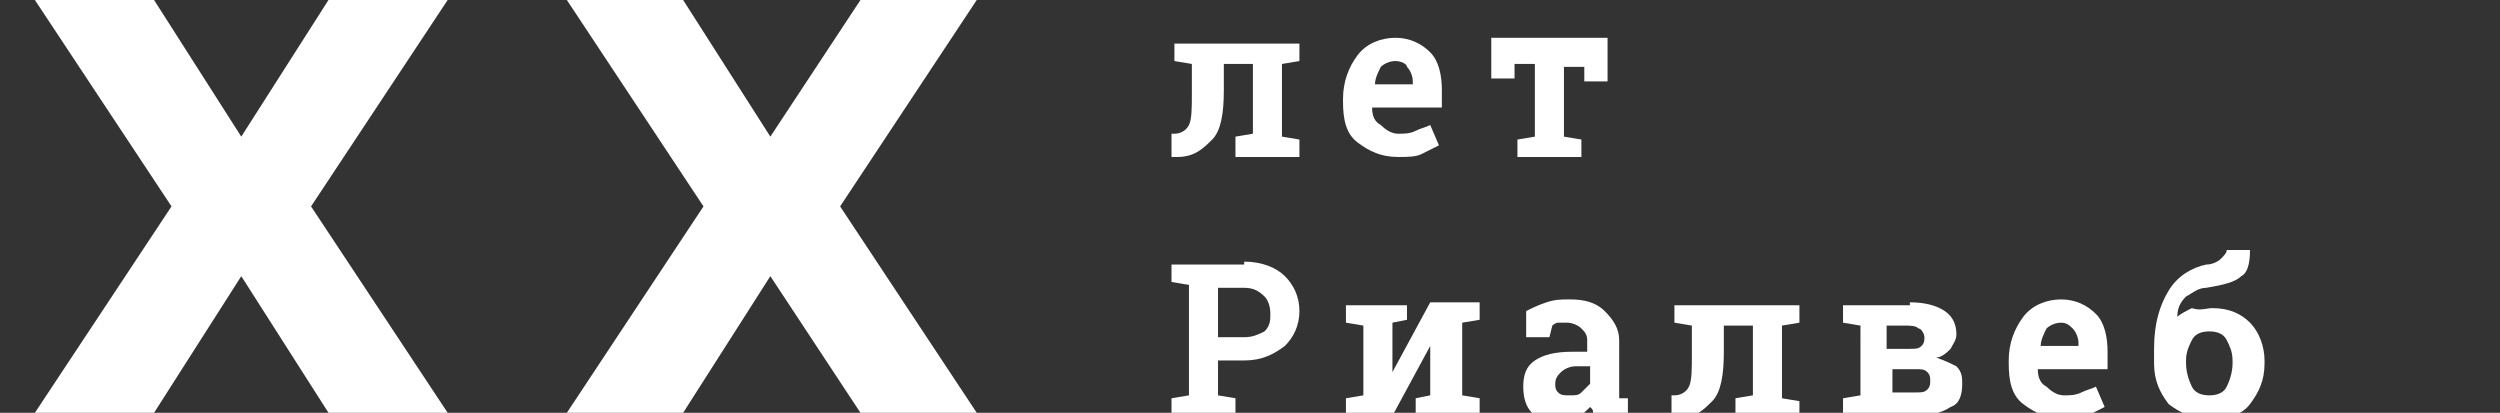<?xml version="1.0" encoding="utf-8"?>
<!-- Generator: Adobe Illustrator 18.1.1, SVG Export Plug-In . SVG Version: 6.00 Build 0)  -->
<svg version="1.1" id="Слой_1" xmlns="http://www.w3.org/2000/svg" xmlns:xlink="http://www.w3.org/1999/xlink" x="0px" y="0px"
	 width="86px" height="14.2px" viewBox="-916 533.8 86 14.2" enable-background="new -916 533.8 86 14.2" xml:space="preserve">
<rect x="-916" y="533.8" width="86" height="14.2" fill="#333333" stroke="none"/>
<g id="Layer_1">
	<g>
		<g>
			<g>
				<g>
					<polygon fill="#FFFFFF" points="-904.7,533.8 -907.7,538.5 -910.7,533.8 -914.8,533.8 -910.1,540.9 -914.8,548 -910.7,548 
						-907.7,543.3 -904.7,548 -900.6,548 -905.3,540.9 -900.6,533.8 					"/>
				</g>
				<g>
					<polygon fill="#FFFFFF" points="-886.4,533.8 -889.5,538.5 -892.5,533.8 -896.5,533.8 -891.8,540.9 -896.5,548 -892.5,548 
						-889.5,543.3 -886.4,548 -882.4,548 -887.1,540.9 -882.4,533.8 					"/>
				</g>
			</g>
		</g>
		<g enable-background="new    ">
			<path fill="#FFFFFF" d="M-873.5,538.5l0.6-0.1V536h-1v0.9c0,0.8-0.1,1.4-0.4,1.7s-0.6,0.6-1.2,0.6h-0.2l0-0.8l0.1,0
				c0.2,0,0.4-0.1,0.5-0.3c0.1-0.2,0.1-0.6,0.1-1.1V536l-0.6-0.1v-0.6h3.7h0.6v0.6l-0.6,0.1v2.5l0.6,0.1v0.6h-2.2V538.5z"/>
			<path fill="#FFFFFF" d="M-867.9,539.2c-0.6,0-1-0.2-1.4-0.5s-0.5-0.8-0.5-1.4v-0.1c0-0.6,0.2-1.1,0.5-1.5
				c0.3-0.4,0.8-0.6,1.3-0.6c0.5,0,0.9,0.2,1.2,0.5s0.4,0.8,0.4,1.3v0.6h-2.4l0,0c0,0.3,0.1,0.5,0.3,0.6c0.2,0.2,0.4,0.3,0.6,0.3
				c0.2,0,0.4,0,0.6-0.1s0.3-0.1,0.5-0.2l0.3,0.7c-0.2,0.1-0.4,0.2-0.6,0.3C-867.3,539.2-867.6,539.2-867.9,539.2z M-868,535.9
				c-0.2,0-0.4,0.1-0.5,0.2c-0.1,0.2-0.2,0.4-0.2,0.6l0,0h1.3v-0.1c0-0.2-0.1-0.4-0.2-0.5C-867.6,536-867.8,535.9-868,535.9z"/>
			<path fill="#FFFFFF" d="M-860.7,535.2v1.4h-0.8l0-0.5h-0.7v2.4l0.6,0.1v0.6h-2.2v-0.6l0.6-0.1V536h-0.7l0,0.5h-0.8v-1.4H-860.7z"
				/>
		</g>
		<g enable-background="new    ">
			<path fill="#FFFFFF" d="M-873.2,542.8c0.6,0,1.1,0.2,1.4,0.5s0.5,0.7,0.5,1.2c0,0.5-0.2,0.9-0.5,1.2c-0.4,0.3-0.8,0.5-1.4,0.5
				h-0.9v1.2l0.6,0.1v0.6h-2.2v-0.6l0.6-0.1v-3.8l-0.6-0.1v-0.6h0.6H-873.2z M-874.1,545.4h0.9c0.3,0,0.5-0.1,0.7-0.2
				c0.2-0.2,0.2-0.4,0.2-0.6c0-0.3-0.1-0.5-0.2-0.6c-0.2-0.2-0.4-0.3-0.7-0.3h-0.9V545.4z"/>
			<path fill="#FFFFFF" d="M-867.6,544.2v0.6l-0.5,0.1v1.7l0,0l1.3-2.4h1.1h0.6v0.6l-0.6,0.1v2.5l0.6,0.1v0.6h-2.2v-0.6l0.5-0.1
				v-1.7l0,0l-1.3,2.4h-1.6v-0.6l0.6-0.1V545l-0.6-0.1v-0.6h1.6H-867.6z"/>
			<path fill="#FFFFFF" d="M-861.1,548.2c0-0.1-0.1-0.1-0.1-0.2s0-0.1-0.1-0.2c-0.1,0.1-0.3,0.3-0.5,0.4s-0.4,0.1-0.6,0.1
				c-0.4,0-0.7-0.1-0.9-0.3c-0.2-0.2-0.3-0.5-0.3-0.9c0-0.4,0.1-0.7,0.4-0.9c0.3-0.2,0.7-0.3,1.3-0.3h0.5v-0.4
				c0-0.2-0.1-0.3-0.2-0.4c-0.1-0.1-0.3-0.2-0.5-0.2c-0.1,0-0.2,0-0.3,0s-0.2,0.1-0.2,0.1l-0.1,0.4h-0.8l0-0.9
				c0.2-0.1,0.4-0.2,0.7-0.3c0.3-0.1,0.5-0.1,0.8-0.1c0.5,0,0.9,0.1,1.2,0.4s0.5,0.6,0.5,1v1.6c0,0.1,0,0.1,0,0.2c0,0.1,0,0.1,0,0.2
				l0.3,0v0.6H-861.1z M-862,547.4c0.2,0,0.3,0,0.4-0.1c0.1-0.1,0.2-0.2,0.3-0.3v-0.6h-0.5c-0.2,0-0.4,0.1-0.5,0.2
				c-0.1,0.1-0.2,0.2-0.2,0.4c0,0.1,0,0.2,0.1,0.3C-862.3,547.4-862.2,547.4-862,547.4z"/>
			<path fill="#FFFFFF" d="M-856.3,547.5l0.6-0.1V545h-1v0.9c0,0.8-0.1,1.4-0.4,1.7s-0.6,0.6-1.2,0.6h-0.2l0-0.8l0.1,0
				c0.2,0,0.4-0.1,0.5-0.3c0.1-0.2,0.1-0.6,0.1-1.1V545l-0.6-0.1v-0.6h3.7h0.6v0.6l-0.6,0.1v2.5l0.6,0.1v0.6h-2.2V547.5z"/>
			<path fill="#FFFFFF" d="M-850.3,544.2c0.5,0,0.9,0.1,1.2,0.3s0.4,0.5,0.4,0.8c0,0.2-0.1,0.3-0.2,0.5c-0.1,0.1-0.3,0.3-0.5,0.3
				c0.3,0.1,0.5,0.2,0.7,0.3c0.2,0.2,0.2,0.4,0.2,0.6c0,0.4-0.1,0.7-0.4,0.8c-0.3,0.2-0.7,0.3-1.2,0.3h-2.5v-0.6l0.6-0.1V545
				l-0.6-0.1v-0.6h0.6H-850.3z M-850.9,545.8h0.6c0.2,0,0.3,0,0.4-0.1s0.1-0.2,0.1-0.3c0-0.1-0.1-0.3-0.2-0.3
				c-0.1-0.1-0.3-0.1-0.5-0.1h-0.6V545.8z M-850.9,546.5v0.8h0.8c0.2,0,0.3,0,0.4-0.1s0.1-0.2,0.1-0.3s0-0.2-0.1-0.3
				c-0.1-0.1-0.2-0.1-0.4-0.1H-850.9z"/>
			<path fill="#FFFFFF" d="M-845,548.2c-0.6,0-1-0.2-1.4-0.5s-0.5-0.8-0.5-1.4v-0.1c0-0.6,0.2-1.1,0.5-1.5c0.3-0.4,0.8-0.6,1.3-0.6
				c0.5,0,0.9,0.2,1.2,0.5s0.4,0.8,0.4,1.3v0.6h-2.4l0,0c0,0.3,0.1,0.5,0.3,0.6c0.2,0.2,0.4,0.3,0.6,0.3c0.2,0,0.4,0,0.6-0.1
				s0.3-0.1,0.5-0.2l0.3,0.7c-0.2,0.1-0.4,0.2-0.6,0.3C-844.4,548.2-844.7,548.2-845,548.2z M-845.1,544.9c-0.2,0-0.4,0.1-0.5,0.2
				c-0.1,0.2-0.2,0.4-0.2,0.6l0,0h1.3v-0.1c0-0.2-0.1-0.4-0.2-0.5C-844.8,545-844.9,544.9-845.1,544.9z"/>
			<path fill="#FFFFFF" d="M-839.9,544.4c0.6,0,1,0.2,1.3,0.5s0.5,0.8,0.5,1.3v0.1c0,0.6-0.2,1-0.5,1.4c-0.3,0.4-0.8,0.5-1.4,0.5
				c-0.6,0-1-0.2-1.4-0.5c-0.3-0.4-0.5-0.8-0.5-1.4v-0.5c0-0.9,0.2-1.5,0.5-2c0.3-0.5,0.8-0.8,1.3-0.9c0.2,0,0.4-0.1,0.5-0.2
				s0.2-0.2,0.2-0.3h0.8l0,0c0,0.5-0.1,0.8-0.3,0.9c-0.2,0.2-0.6,0.3-1.2,0.4c-0.3,0-0.5,0.2-0.7,0.3c-0.2,0.2-0.3,0.4-0.3,0.7l0,0
				c0.1-0.1,0.3-0.2,0.5-0.3C-840.3,544.5-840.1,544.4-839.9,544.4z M-840,545.2c-0.3,0-0.5,0.1-0.6,0.3s-0.2,0.4-0.2,0.7v0.1
				c0,0.3,0.1,0.6,0.2,0.8c0.1,0.2,0.3,0.3,0.6,0.3c0.3,0,0.5-0.1,0.6-0.3s0.2-0.5,0.2-0.8v-0.1c0-0.3-0.1-0.5-0.2-0.7
				S-839.7,545.2-840,545.2z"/>
		</g>
	</g>
</g>
<g id="Layer_2">
</g>
<g id="Layer_3">
</g>
<g id="Layer_4">
</g>
</svg>
